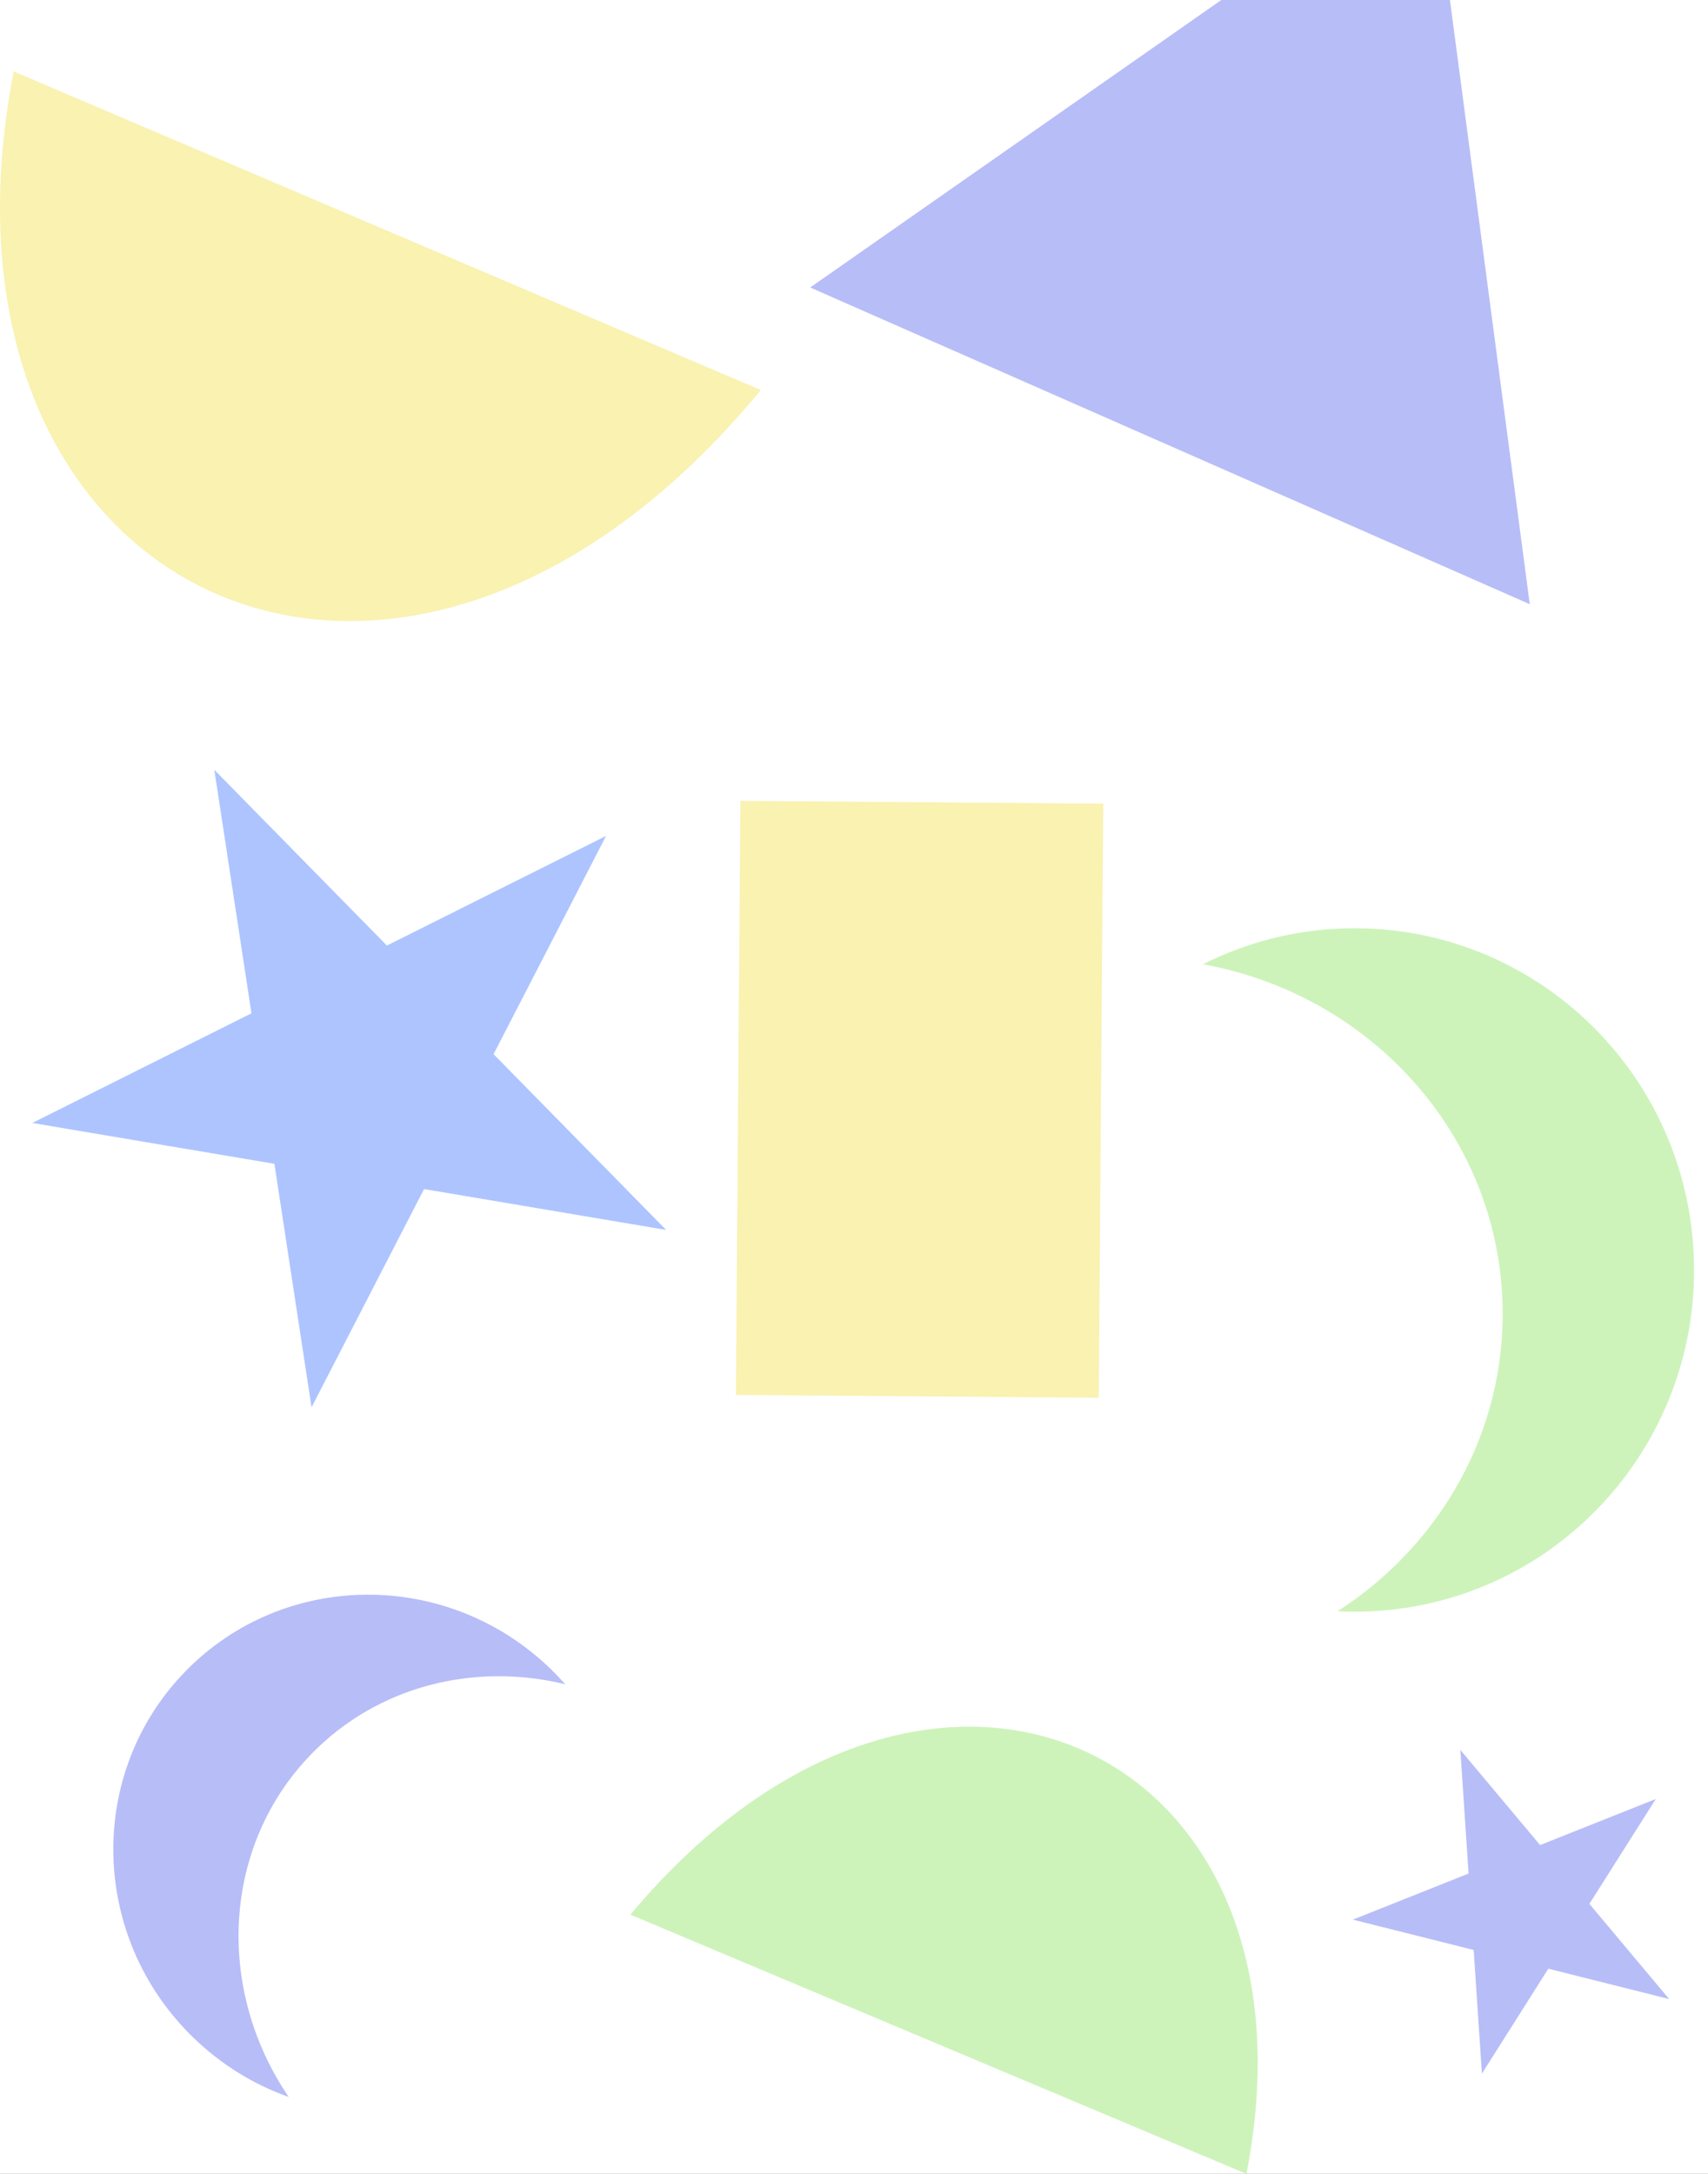 <svg width="550" height="700" viewBox="0 0 550 700" fill="none" xmlns="http://www.w3.org/2000/svg">
<rect x="0" y="0" width="550" height="700" fill="#333333" stroke="none"/>
<g clip-path="url(#clip0)">
<rect width="550" height="700" fill="white"/>
<path opacity="0.65" d="M460.672 -47.124L492.603 194.55L260.897 92.574L460.672 -47.124Z" fill="#919AF3"/>
<path opacity="0.65" d="M69.013 247.882L124.587 304.474L195.159 269.171L158.934 339.45L214.509 396.041L136.546 382.884L100.322 453.162L88.363 374.752L10.401 361.595L80.972 326.292L69.013 247.882Z" fill="#81A4FF"/>
<path opacity="0.65" d="M435.649 618.132L472.907 603.295L470.255 563.486L495.933 594.124L533.19 579.287L511.802 613.06L537.48 643.698L498.584 633.933L477.197 667.706L474.545 627.898L435.649 618.132Z" fill="#919AF3"/>
<path opacity="0.65" d="M4.408 23C-28.335 192.064 128.263 267.203 245 125.594L4.408 23Z" fill="#F6EB88"/>
<path opacity="0.65" d="M401.366 700C428.362 562.457 299.248 501.326 203 616.533L401.366 700Z" fill="#B3ED97"/>
<rect opacity="0.65" x="355.257" y="258.769" width="191.311" height="116.849" transform="rotate(90.432 355.257 258.769)" fill="#F6EB88"/>
<path opacity="0.65" fill-rule="evenodd" clip-rule="evenodd" d="M182.018 542.336C180.586 540.712 179.082 539.129 177.505 537.592C144.305 505.233 91.559 505.502 59.695 538.195C27.831 570.887 28.915 623.623 62.115 655.982C71.21 664.846 81.77 671.261 92.966 675.233C69.388 640.588 71.452 594.371 100.304 564.769C121.822 542.692 152.96 535.273 182.018 542.336Z" fill="#919AF3"/>
<path opacity="0.65" fill-rule="evenodd" clip-rule="evenodd" d="M430.707 518.825C433.521 518.967 436.363 519.002 439.228 518.924C499.545 517.297 547.114 466.734 545.475 405.989C543.836 345.244 493.611 297.319 433.293 298.946C416.771 299.392 401.206 303.509 387.347 310.502C441.074 320.175 482.36 365.05 483.844 420.054C484.95 461.075 463.647 497.665 430.707 518.825Z" fill="#B3ED97"/>
</g>
<defs>
<clipPath id="clip0">
<rect width="550" height="700" fill="white"/>
</clipPath>
</defs>
</svg>
